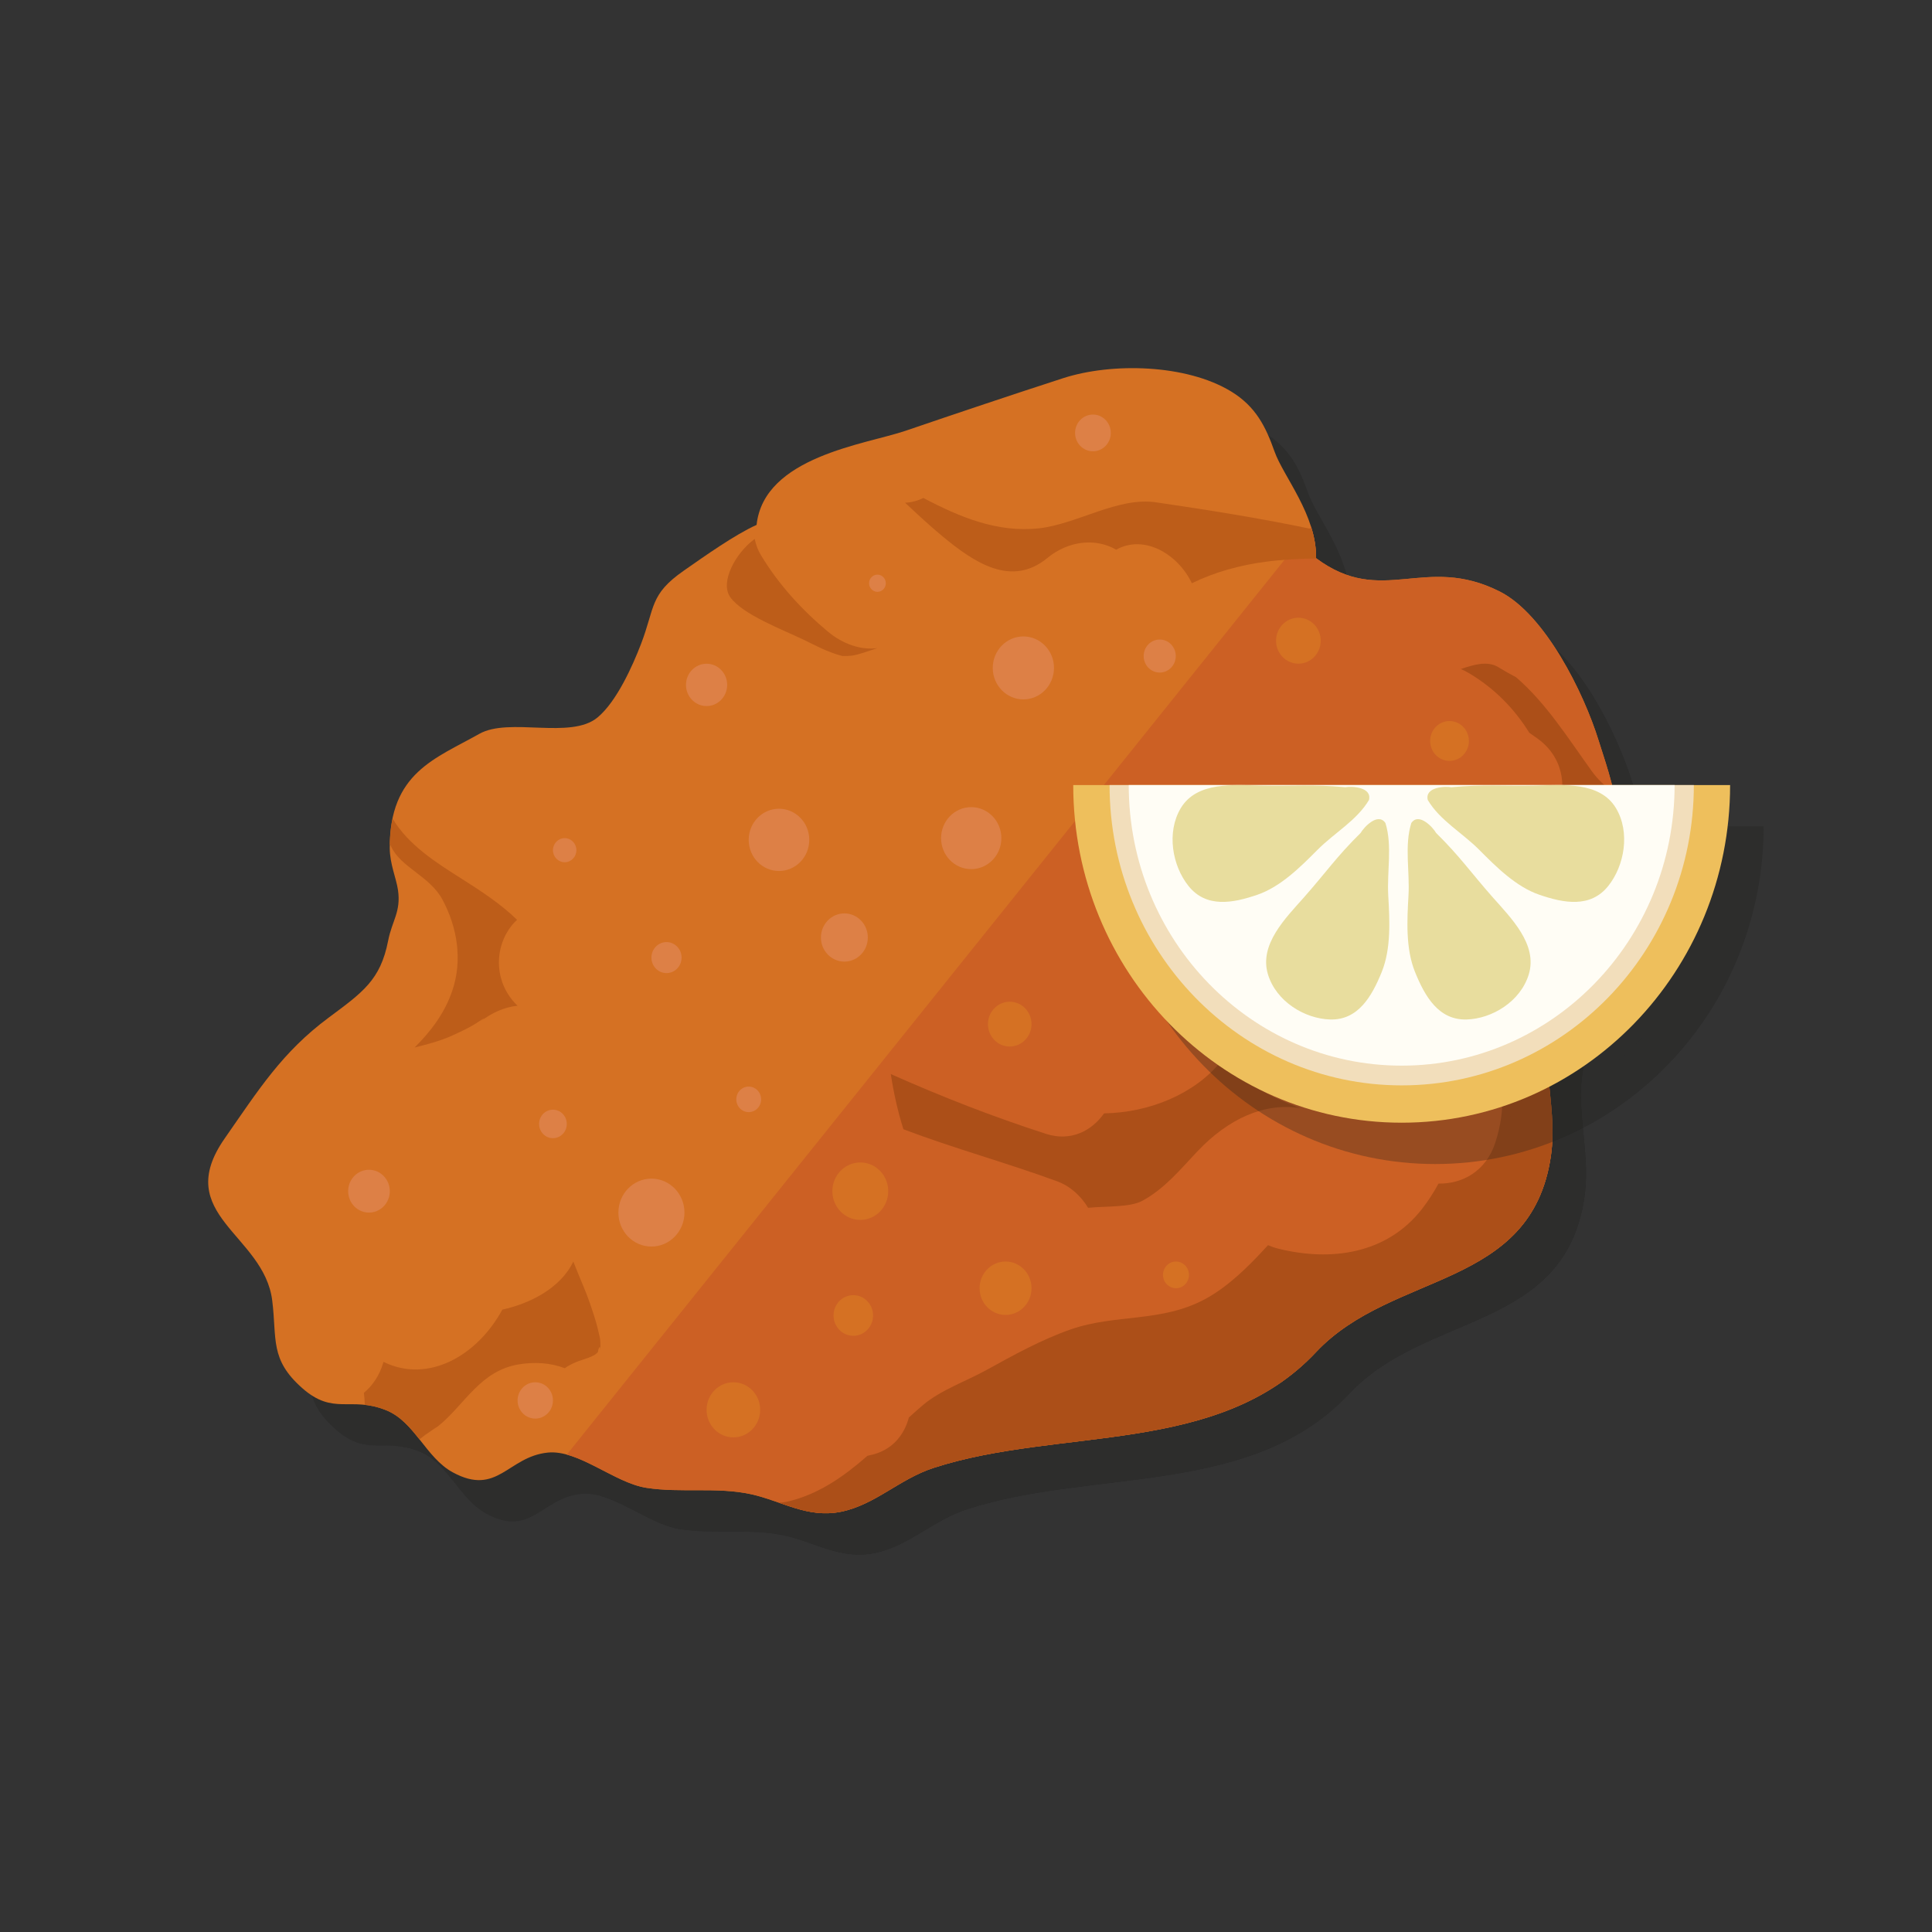 <?xml version="1.0" encoding="utf-8"?>
<!-- Generator: Adobe Illustrator 16.0.0, SVG Export Plug-In . SVG Version: 6.00 Build 0)  -->
<!DOCTYPE svg PUBLIC "-//W3C//DTD SVG 1.1//EN" "http://www.w3.org/Graphics/SVG/1.1/DTD/svg11.dtd">
<svg version="1.1" id="Ebene_1" xmlns="http://www.w3.org/2000/svg" xmlns:xlink="http://www.w3.org/1999/xlink" x="0px" y="0px"
	 width="450px" height="450px" viewBox="0 0 450 450" enable-background="new 0 0 450 450" xml:space="preserve">
<rect x="0" y="0" width="450" height="450" fill="#333333" stroke="none"/>
<g>
	<g>
		<g opacity="0.3">
			<path fill="#1D1D1B" d="M314.338,139.632c0.15-10.063-7.605-18.997-9.673-24.833c-2.018-5.707-4.316-10.479-10.146-14.016
				c-10.424-6.329-27.695-6.771-39.137-3.059c-11.809,3.829-24.584,8.11-36.638,12.229c-9.312,3.18-33,6-34.716,21.929
				c-5.019,2.248-12.167,7.314-16.966,10.667c-7.993,5.574-6.655,8.476-9.955,17.074c-1.946,5.063-5.664,13.406-10.119,17.106
				c-6.287,5.226-20.557-0.121-27.559,3.832c-10.261,5.791-20.9,9.047-20.85,26.575c0.012,3.733,1.529,7.062,1.923,9.8
				c0.729,5.072-1.385,7.123-2.295,11.798c-1.787,9.176-5.929,12.02-13.856,17.918c-10.831,8.053-16.22,16.649-24.25,28.19
				c-12.357,17.765,9.187,22.257,11.109,37.714c1.115,8.961-0.606,13.669,6.958,20.362c7.353,6.505,11.221,1.837,19.528,5.154
				c6.721,2.682,9.238,11.056,15.574,14.493c10.407,5.646,12.797-3.624,22.08-4.602c7.198-0.758,15.572,7.052,22.995,8.2
				c8.061,1.246,16.362-0.243,24.312,1.473c7.145,1.544,13.156,5.688,21.015,4.103c7.951-1.608,13.624-7.632,21.587-10.22
				c29.415-9.557,66.357-2.741,89.043-26.937c17.828-19.011,50.146-14.52,54.726-45.667c1.88-12.777-4.075-24.778,1.979-36.691
				c3.485-6.865,22.933-19.641,8.8-29.835c9.369-5.388,2.799-22.333,0.331-30.314c-3.427-11.061-12.461-29.331-22.99-34.657
				C339.588,138.538,329.779,151.148,314.338,139.632z"/>
			<path fill="#1D1D1B" d="M379.807,212.391c9.369-5.388,2.799-22.333,0.331-30.314c-3.428-11.061-12.462-29.331-22.99-34.655
				c-17.56-8.883-27.369,3.727-42.81-7.79c0.038-2.52-0.422-4.969-1.163-7.318l-173.352,216.12
				c6.059,1.658,12.593,6.815,18.52,7.731c8.062,1.246,16.362-0.245,24.312,1.473c7.145,1.544,13.156,5.688,21.015,4.103
				c7.949-1.608,13.624-7.632,21.588-10.22c29.412-9.557,66.357-2.742,89.043-26.937c17.826-19.011,50.145-14.52,54.725-45.667
				c1.881-12.777-4.074-24.778,1.98-36.693C374.492,235.365,393.94,222.586,379.807,212.391z"/>
			<path fill="#1D1D1B" d="M218.625,126.723c2.867,2.701,5.751,5.378,8.762,7.87c7.403,6.12,15.999,11.88,24.369,5
				c4.941-4.063,11.267-4.696,16.027-1.933c6.565-3.652,14.406,1.054,17.627,7.814c5.307-2.593,11.185-4.224,17.337-5.026
				c3.892-0.505,7.793-0.696,11.695-0.739c-0.036-0.029-0.069-0.048-0.104-0.076c0.034-2.328-0.366-4.59-1.007-6.774
				c-11.944-2.527-24.297-4.47-36.291-6.234c-8.843-1.301-18.359,5.057-27.171,6.047c-9.699,1.093-18.536-2.598-26.99-7.057
				C221.599,126.241,220.176,126.639,218.625,126.723z"/>
			<path fill="#1D1D1B" d="M185.046,138.947c-0.722-1.195-1.182-2.477-1.458-3.796c-4.495,3.285-8.148,10.087-5.694,13.556
				c2.866,4.053,12.177,7.568,17.057,9.906c3.246,1.56,5.288,2.74,8.607,3.686c0.202,0.05,0.373,0.092,0.518,0.132
				c0.738,0,1.476-0.025,2.212-0.104c1.254-0.168,2.952-0.788,4.171-1.179c0.569-0.182,1.141-0.375,1.71-0.565
				c-3.974,0.517-8.113-0.996-11.529-3.84C194.569,151.678,189.184,145.802,185.046,138.947z"/>
			<path fill="#1D1D1B" d="M119.634,247.613c2.669-2.078,5.693-3.438,8.728-3.729c-1.866-1.75-3.24-4.023-3.902-6.559
				c-0.906-3.479-0.429-7.228,1.327-10.347c0.71-1.266,1.527-2.269,2.451-3.106c-3.699-3.632-8.369-6.696-12.958-9.598
				c-5.819-3.682-12.385-7.825-16.037-13.988c-0.375,1.767-0.598,3.724-0.646,5.918c0.087,0.174,0.184,0.332,0.264,0.517
				c2.25,4.97,9.05,6.925,12.017,12.475c3.458,6.467,4.68,14.074,2.278,21.167c-1.772,5.233-4.984,9.462-8.771,13.241
				c3.027-0.731,6.169-1.61,8.586-2.709c1.815-0.822,3.638-1.653,5.353-2.681C118.612,248.045,122.192,245.621,119.634,247.613z"/>
			<path fill="#1D1D1B" d="M292.166,256.865c-5.993,7.483-16.591,11.92-27.205,12.085c-2.932,4.155-7.816,6.606-13.479,4.787
				c-12.314-3.962-24.364-8.673-36.194-13.941c0.674,4.407,1.623,8.709,2.939,12.854c11.711,4.452,23.916,7.771,35.777,12.117
				c3.093,1.134,5.562,3.412,7.232,6.177c4.282-0.404,9.784-0.061,12.685-1.65c5.156-2.82,8.713-7.19,12.728-11.442
				c7.298-7.727,15.803-11.51,24.13-10.089C303.94,265.37,297.466,261.633,292.166,256.865z"/>
			<path fill="#1D1D1B" d="M372.98,239.374c-4.908,2.576-11.024,2.307-15.249-2.42c-6.84-7.654-9.753-16.908-11.696-26.912
				c-0.599-3.073-1.092-6.218-1.916-9.157c-1.881-0.109-3.735-0.519-5.417-1.269c-2.352-1.05-4.821-2.249-7.377-3.487
				c-4.902,3.264-10.311,5.158-15.957,6.277c0,0,0.012,0.003,0.019,0.004c3.427,1.287,6.479,4.14,8.323,7.545
				c3.35,2.154,6.439,4.854,9.122,7.907c5.073,5.773,9.96,14.357,9.966,22.415c10.906,9.032,18.364,19.733,13.297,35.455
				c-2.19,6.793-7.771,9.672-13.242,9.568c-1.119,2.063-2.391,4.06-3.88,5.959c-8.24,10.533-21.273,12.207-33.39,9.211
				c-0.88-0.217-1.688-0.499-2.438-0.825c-0.194,0.211-0.385,0.419-0.575,0.628c-4.044,4.401-8.687,8.982-13.925,11.85
				c-10.271,5.622-20.977,3.469-31.51,7.161c-6.836,2.397-13.211,5.937-19.559,9.434c-4.649,2.566-10.67,4.683-14.754,8.129
				c-1.129,0.953-2.234,1.941-3.335,2.947c-1.104,4.22-4.08,7.789-9.08,8.776c-0.196,0.038-0.372,0.092-0.56,0.135
				c-5.36,4.695-11.09,8.783-18.167,10.563c-0.825,0.206-1.638,0.321-2.438,0.367c4.582,1.604,9.079,3.182,14.428,2.104
				c7.949-1.607,13.624-7.632,21.588-10.22c29.412-9.557,66.357-2.742,89.043-26.937c17.826-19.011,50.145-14.52,54.725-45.667
				c1.881-12.777-4.074-24.778,1.98-36.693C371.448,241.36,372.137,240.406,372.98,239.374z"/>
			<path fill="#1D1D1B" d="M105.501,344.88c0.428-0.325,0.852-0.678,1.285-0.986c-0.005-0.009-0.011-0.012-0.014-0.018
				c0.096-0.052,0.182-0.112,0.274-0.165c0.934-0.665,1.879-1.302,2.832-1.919c6.214-5.009,9.735-12.962,18.914-14.4
				c3.508-0.553,7.221-0.371,10.565,0.921c0.237-0.157,0.458-0.331,0.707-0.479c2.67-1.563,4.242-1.479,6.346-2.686
				c0.062-0.07,0.329-0.293,0.642-0.55c0.078-0.704,0.57-2.054,0.587-0.491c0.004-0.002,0.004-0.006,0.004-0.006
				c0.022-0.806,0.013-1.611-0.043-2.411c-0.033-0.18-0.07-0.395-0.12-0.671c-0.365-1.65-0.771-3.291-1.291-4.898
				c-1.53-4.73-1.945-5.543-3.515-9.341c-0.442-1.076-0.891-2.188-1.337-3.321c-2.971,6.247-10.165,9.806-16.53,11.203
				c-5.813,10.718-17.251,17.294-27.685,12.171c-0.022,0.079-0.043,0.158-0.064,0.235c-0.89,2.986-2.498,5.308-4.5,6.979
				c0.113,0.925,0.183,1.86,0.217,2.799c1.482,0.16,3.09,0.494,4.918,1.224C100.992,339.389,103.277,342.076,105.501,344.88z"/>
			<path fill="#1D1D1B" d="M378.545,189.216c-5.658-7.865-10.655-15.848-17.637-21.859c-1.367-0.711-2.728-1.474-4.083-2.315
				c-2.511-1.561-5.641-0.644-8.776,0.41c0.613,0.257,1.226,0.561,1.836,0.922c5.941,3.513,10.625,8.279,14.118,13.921
				c0.494,0.354,0.99,0.709,1.489,1.048c6.404,4.338,7.356,11.371,5.106,16.971c0.717,4.185,1.307,8.823,2.566,12.831
				c2.634,0.823,5.363,1.589,8.081,2.405c-0.438-0.391-0.908-0.779-1.439-1.16c5.771-3.319,5.494-11.021,3.853-18.312
				C381.713,192.866,379.965,191.191,378.545,189.216z"/>
			<ellipse fill="#1D1D1B" cx="246.166" cy="165.196" rx="7.131" ry="7.33"/>
			<ellipse fill="#1D1D1B" cx="234.016" cy="204.844" rx="7.022" ry="7.219"/>
			<ellipse fill="#1D1D1B" cx="204.475" cy="227.991" rx="5.461" ry="5.615"/>
			<ellipse fill="#1D1D1B" cx="159.533" cy="292.063" rx="7.696" ry="7.911"/>
			<ellipse fill="#1D1D1B" cx="182.193" cy="265.689" rx="2.892" ry="2.973"/>
			<ellipse fill="#1D1D1B" cx="189.242" cy="205.247" rx="7.055" ry="7.251"/>
			<ellipse fill="#1D1D1B" cx="276.258" cy="154.71" rx="0.001" ry="1.204"/>
			<ellipse fill="#1D1D1B" cx="212.175" cy="145.473" rx="1.948" ry="2.003"/>
			<ellipse fill="#1D1D1B" cx="163.046" cy="232.668" rx="3.511" ry="3.61"/>
			<ellipse fill="#1D1D1B" cx="136.595" cy="271.414" rx="3.229" ry="3.318"/>
			<ellipse fill="#1D1D1B" cx="132.477" cy="335.815" rx="4.118" ry="4.233"/>
			<ellipse fill="#1D1D1B" cx="277.922" cy="162.43" rx="3.742" ry="3.846"/>
			<ellipse fill="#1D1D1B" cx="262.369" cy="110.461" rx="4.16" ry="4.279"/>
			<ellipse fill="#1D1D1B" cx="172.379" cy="169.15" rx="4.796" ry="4.93"/>
			<ellipse fill="#1D1D1B" cx="139.326" cy="207.651" rx="2.729" ry="2.806"/>
			<ellipse fill="#1D1D1B" cx="93.746" cy="287.073" rx="4.85" ry="4.987"/>
			<ellipse fill="#1D1D1B" cx="206.552" cy="316.028" rx="4.604" ry="4.732"/>
			<ellipse fill="#1D1D1B" cx="242.99" cy="248.163" rx="5.074" ry="5.218"/>
			<ellipse fill="#1D1D1B" cx="278.687" cy="237.018" rx="2.427" ry="2.496"/>
			<ellipse fill="#1D1D1B" cx="295.88" cy="211.892" rx="4.123" ry="4.24"/>
			<ellipse fill="#1D1D1B" cx="327.647" cy="265.687" rx="3.121" ry="3.208"/>
			<ellipse fill="#1D1D1B" cx="242.016" cy="309.679" rx="6.048" ry="6.219"/>
			<path fill="#1D1D1B" d="M310.225,153.506c2.873,0,5.204,2.396,5.204,5.352c0,2.955-2.331,5.351-5.204,5.351
				c-2.877,0-5.207-2.396-5.207-5.351C305.018,155.902,307.348,153.506,310.225,153.506z"/>
			<ellipse fill="#1D1D1B" cx="345.423" cy="182.212" rx="4.513" ry="4.64"/>
			<ellipse fill="#1D1D1B" cx="319.978" cy="232.667" rx="4.549" ry="4.677"/>
			<ellipse fill="#1D1D1B" cx="276.258" cy="210.46" rx="5.072" ry="5.212"/>
			<ellipse fill="#1D1D1B" cx="208.181" cy="287.073" rx="6.507" ry="6.69"/>
			<ellipse fill="#1D1D1B" cx="178.622" cy="337.999" rx="6.241" ry="6.417"/>
			<ellipse fill="#1D1D1B" cx="281.711" cy="306.568" rx="3.024" ry="3.108"/>
		</g>
		<g>
			<g>
				<g>
					<path fill="#D57123" d="M306.535,130.007c0.151-10.063-7.604-18.996-9.67-24.833c-2.021-5.707-4.319-10.479-10.149-14.017
						c-10.423-6.328-27.694-6.77-39.135-3.058c-11.81,3.829-24.583,8.11-36.64,12.23c-9.312,3.18-33,5.998-34.717,21.928
						c-5.018,2.249-12.166,7.315-16.965,10.668c-7.993,5.573-6.656,8.474-9.955,17.072c-1.946,5.065-5.664,13.408-10.119,17.106
						c-6.287,5.228-20.556-0.121-27.559,3.832c-10.261,5.792-20.899,9.049-20.85,26.576c0.012,3.734,1.529,7.064,1.922,9.802
						c0.729,5.071-1.386,7.12-2.295,11.798c-1.788,9.173-5.928,12.019-13.855,17.917c-10.832,8.052-16.22,16.65-24.251,28.19
						c-12.357,17.764,9.188,22.256,11.111,37.713c1.113,8.962-0.607,13.67,6.957,20.361c7.354,6.506,11.221,1.838,19.529,5.154
						c6.721,2.682,9.238,11.058,15.573,14.495c10.408,5.645,12.798-3.626,22.08-4.602c7.2-0.759,15.574,7.051,22.996,8.201
						c8.062,1.245,16.362-0.246,24.312,1.474c7.146,1.542,13.156,5.685,21.016,4.098c7.95-1.604,13.623-7.63,21.586-10.217
						c29.417-9.558,66.358-2.74,89.044-26.936c17.828-19.012,50.146-14.521,54.726-45.667c1.88-12.78-4.073-24.779,1.98-36.694
						c3.483-6.862,22.932-19.64,8.8-29.835c9.37-5.387,2.798-22.332,0.331-30.313c-3.427-11.063-12.462-29.33-22.989-34.657
						C331.785,128.913,321.976,141.522,306.535,130.007z"/>
					<path fill="#CC6024" d="M372.004,202.764c9.371-5.387,2.799-22.332,0.332-30.313c-3.428-11.061-12.462-29.33-22.989-34.657
						c-17.562-8.881-27.371,3.728-42.812-7.788c0.038-2.521-0.422-4.969-1.163-7.317L132.021,338.807
						c6.06,1.659,12.594,6.814,18.52,7.732c8.062,1.246,16.363-0.245,24.312,1.473c7.145,1.542,13.157,5.687,21.017,4.1
						c7.95-1.604,13.623-7.63,21.586-10.217c29.416-9.558,66.358-2.74,89.044-26.937c17.828-19.012,50.146-14.522,54.726-45.668
						c1.88-12.778-4.073-24.777,1.98-36.692C366.69,225.737,386.137,212.96,372.004,202.764z"/>
					<path fill="#BD5D19" d="M210.822,117.099c2.868,2.7,5.751,5.377,8.762,7.869c7.403,6.118,15.999,11.88,24.369,4.998
						c4.941-4.062,11.267-4.694,16.029-1.932c6.565-3.651,14.406,1.053,17.625,7.814c5.307-2.593,11.187-4.223,17.337-5.025
						c3.893-0.508,7.793-0.697,11.695-0.741c-0.034-0.027-0.067-0.047-0.104-0.075c0.036-2.327-0.366-4.59-1.007-6.775
						c-11.944-2.527-24.297-4.47-36.291-6.234c-8.844-1.301-18.36,5.058-27.171,6.048c-9.698,1.093-18.536-2.597-26.99-7.058
						C213.797,116.616,212.376,117.013,210.822,117.099z"/>
					<path fill="#BD5D19" d="M177.243,129.321c-0.721-1.194-1.181-2.478-1.457-3.795c-4.495,3.286-8.148,10.088-5.697,13.557
						c2.867,4.053,12.18,7.566,17.058,9.907c3.247,1.559,5.29,2.739,8.608,3.686c0.202,0.048,0.374,0.091,0.519,0.13
						c0.738,0,1.475-0.026,2.211-0.103c1.254-0.171,2.953-0.789,4.17-1.181c0.571-0.182,1.142-0.374,1.711-0.564
						c-3.975,0.515-8.113-0.997-11.529-3.843C186.767,142.052,181.383,136.177,177.243,129.321z"/>
					<path fill="#BD5D19" d="M111.832,237.986c2.668-2.078,5.693-3.438,8.727-3.728c-1.864-1.749-3.24-4.026-3.903-6.56
						c-0.904-3.479-0.427-7.227,1.328-10.347c0.711-1.267,1.528-2.27,2.452-3.105c-3.699-3.63-8.369-6.695-12.958-9.599
						c-5.819-3.68-12.386-7.823-16.037-13.986c-0.374,1.767-0.598,3.723-0.646,5.918c0.088,0.173,0.184,0.333,0.263,0.516
						c2.249,4.972,9.051,6.926,12.017,12.476c3.459,6.467,4.681,14.073,2.278,21.167c-1.772,5.235-4.983,9.46-8.771,13.239
						c3.026-0.73,6.169-1.609,8.586-2.706c1.814-0.824,3.638-1.656,5.351-2.683C110.809,238.419,114.387,235.995,111.832,237.986z"
						/>
					<path fill="#AC4F18" d="M284.364,247.239c-5.993,7.484-16.591,11.918-27.205,12.085c-2.932,4.157-7.814,6.606-13.479,4.785
						c-12.313-3.961-24.363-8.67-36.194-13.938c0.672,4.404,1.622,8.705,2.939,12.854c11.713,4.449,23.918,7.77,35.777,12.115
						c3.093,1.135,5.563,3.413,7.234,6.178c4.28-0.407,9.784-0.063,12.683-1.651c5.156-2.822,8.713-7.189,12.729-11.442
						c7.298-7.728,15.801-11.509,24.131-10.087C296.137,255.744,289.663,252.008,284.364,247.239z"/>
					<path fill="#AC4F18" d="M365.179,229.748c-4.909,2.579-11.026,2.307-15.251-2.419c-6.838-7.655-9.753-16.909-11.696-26.91
						c-0.599-3.073-1.089-6.219-1.915-9.159c-1.881-0.109-3.736-0.52-5.417-1.267c-2.351-1.049-4.821-2.249-7.379-3.487
						c-4.899,3.264-10.31,5.157-15.954,6.277c0,0,0.012,0.004,0.017,0.005c3.427,1.286,6.479,4.137,8.324,7.544
						c3.349,2.154,6.44,4.854,9.121,7.907c5.073,5.772,9.96,14.355,9.968,22.416c10.904,9.034,18.365,19.733,13.295,35.455
						c-2.19,6.791-7.771,9.671-13.24,9.568c-1.12,2.065-2.393,4.061-3.88,5.96c-8.242,10.531-21.275,12.205-33.39,9.211
						c-0.882-0.216-1.689-0.5-2.438-0.825c-0.193,0.209-0.386,0.418-0.575,0.627c-4.045,4.401-8.688,8.983-13.924,11.849
						c-10.27,5.623-20.979,3.469-31.51,7.163c-6.837,2.397-13.211,5.936-19.562,9.434c-4.648,2.564-10.668,4.68-14.754,8.129
						c-1.128,0.952-2.234,1.94-3.334,2.947c-1.105,4.221-4.08,7.786-9.081,8.776c-0.194,0.038-0.371,0.09-0.559,0.133
						c-5.36,4.697-11.09,8.785-18.168,10.564c-0.825,0.206-1.638,0.321-2.438,0.367c4.581,1.603,9.079,3.18,14.428,2.103
						c7.95-1.606,13.624-7.633,21.587-10.22c29.416-9.558,66.358-2.74,89.044-26.936c17.828-19.012,50.146-14.521,54.726-45.667
						c1.88-12.78-4.075-24.779,1.979-36.694C363.647,231.734,364.334,230.779,365.179,229.748z"/>
					<path fill="#BD5D19" d="M97.698,335.251c0.427-0.322,0.852-0.675,1.285-0.986c-0.006-0.008-0.011-0.011-0.014-0.016
						c0.096-0.053,0.182-0.114,0.274-0.164c0.934-0.667,1.879-1.304,2.833-1.92c6.213-5.01,9.735-12.96,18.912-14.402
						c3.51-0.55,7.221-0.369,10.566,0.924c0.236-0.159,0.457-0.331,0.707-0.479c2.67-1.561,4.243-1.477,6.346-2.687
						c0.06-0.071,0.329-0.292,0.642-0.549c0.078-0.703,0.568-2.055,0.587-0.491c0.004-0.002,0.004-0.004,0.004-0.004
						c0.022-0.808,0.014-1.613-0.043-2.412c-0.033-0.182-0.069-0.395-0.119-0.672c-0.365-1.651-0.771-3.29-1.293-4.898
						c-1.529-4.729-1.943-5.543-3.514-9.339c-0.443-1.078-0.891-2.19-1.337-3.321c-2.971,6.246-10.164,9.804-16.53,11.201
						c-5.813,10.718-17.251,17.295-27.684,12.172c-0.023,0.077-0.043,0.156-0.064,0.234c-0.89,2.985-2.498,5.31-4.501,6.977
						c0.113,0.93,0.182,1.863,0.218,2.801c1.482,0.161,3.09,0.493,4.917,1.224C93.19,329.761,95.475,332.45,97.698,335.251z"/>
					<path fill="#AC4F18" d="M370.742,179.59c-5.658-7.865-10.654-15.849-17.635-21.859c-1.369-0.71-2.729-1.473-4.085-2.314
						c-2.511-1.56-5.641-0.644-8.774,0.409c0.611,0.255,1.224,0.562,1.836,0.924c5.939,3.511,10.626,8.276,14.118,13.92
						c0.491,0.354,0.989,0.71,1.486,1.049c6.407,4.337,7.359,11.37,5.107,16.97c0.718,4.185,1.31,8.822,2.566,12.83
						c2.636,0.823,5.363,1.589,8.082,2.406c-0.437-0.392-0.908-0.779-1.44-1.161c5.771-3.317,5.494-11.021,3.853-18.31
						C373.913,183.24,372.162,181.565,370.742,179.59z"/>
				</g>
				<g>
					<ellipse fill="#DD8046" cx="238.364" cy="155.571" rx="7.131" ry="7.331"/>
					<ellipse fill="#DD8046" cx="226.215" cy="195.219" rx="7.022" ry="7.219"/>
					<ellipse fill="#DD8046" cx="196.672" cy="218.364" rx="5.461" ry="5.614"/>
					<ellipse fill="#DD8046" cx="151.73" cy="282.436" rx="7.694" ry="7.91"/>
					<ellipse fill="#DD8046" cx="174.389" cy="256.061" rx="2.893" ry="2.974"/>
					<ellipse fill="#DD8046" cx="181.441" cy="195.62" rx="7.053" ry="7.251"/>
					<ellipse fill="#DD8046" cx="268.456" cy="145.084" rx="0.001" ry="1.204"/>
					<ellipse fill="#DD8046" cx="204.372" cy="135.848" rx="1.948" ry="2.003"/>
					<ellipse fill="#DD8046" cx="155.242" cy="223.042" rx="3.513" ry="3.611"/>
					<ellipse fill="#DD8046" cx="128.792" cy="261.786" rx="3.227" ry="3.319"/>
					<ellipse fill="#DD8046" cx="124.675" cy="326.19" rx="4.118" ry="4.231"/>
					<ellipse fill="#DD8046" cx="270.121" cy="152.806" rx="3.74" ry="3.846"/>
					<ellipse fill="#DD8046" cx="254.567" cy="100.837" rx="4.161" ry="4.279"/>
					<ellipse fill="#DD8046" cx="164.577" cy="159.525" rx="4.796" ry="4.93"/>
					<ellipse fill="#DD8046" cx="131.524" cy="198.026" rx="2.729" ry="2.807"/>
					<ellipse fill="#DD8046" cx="85.942" cy="277.45" rx="4.851" ry="4.987"/>
				</g>
				<g>
					<ellipse fill="#D57123" cx="198.75" cy="306.4" rx="4.604" ry="4.733"/>
					<path fill="#D57123" d="M235.187,233.322c2.805,0,5.075,2.335,5.075,5.215c0,2.884-2.271,5.218-5.075,5.218
						c-2.802,0-5.074-2.334-5.074-5.218C230.113,235.657,232.385,233.322,235.187,233.322z"/>
					<ellipse fill="#D57123" cx="270.883" cy="227.393" rx="2.427" ry="2.496"/>
					<ellipse fill="#D57123" cx="288.077" cy="202.267" rx="4.123" ry="4.24"/>
					<ellipse fill="#D57123" cx="319.845" cy="256.062" rx="3.122" ry="3.209"/>
					<ellipse fill="#D57123" cx="234.213" cy="300.052" rx="6.049" ry="6.219"/>
					<ellipse fill="#D57123" cx="302.422" cy="149.232" rx="5.204" ry="5.352"/>
					<ellipse fill="#D57123" cx="337.621" cy="172.586" rx="4.514" ry="4.64"/>
					<path fill="#D57123" d="M312.177,218.366c2.511,0,4.548,2.094,4.548,4.676c0,2.583-2.037,4.678-4.548,4.678
						c-2.515,0-4.552-2.095-4.552-4.678C307.625,220.46,309.662,218.366,312.177,218.366z"/>
					<ellipse fill="#D57123" cx="268.456" cy="200.833" rx="5.071" ry="5.213"/>
					<ellipse fill="#D57123" cx="200.38" cy="277.449" rx="6.506" ry="6.69"/>
					<ellipse fill="#D57123" cx="170.819" cy="328.375" rx="6.242" ry="6.417"/>
					<ellipse fill="#D57123" cx="273.908" cy="296.944" rx="3.024" ry="3.107"/>
				</g>
			</g>
		</g>
	</g>
	<g>
		<g opacity="0.3">
			<path fill="#1D1D1B" d="M257.778,192.48c0.005,43.436,34.25,78.645,76.5,78.645s76.5-35.21,76.5-78.645H257.778z"/>
			<path fill="#1D1D1B" d="M266.241,192.48c0.004,38.631,30.468,69.952,68.043,69.952c37.585,0,68.046-31.32,68.046-69.952H266.241z
				"/>
			<path fill="#1D1D1B" d="M270.706,192.48c0.001,36.094,28.463,65.358,63.571,65.358c35.11,0,63.572-29.264,63.572-65.358H270.706z
				"/>
			<path fill="#1D1D1B" d="M321.178,192.989c-7.738-0.723-11.976-0.228-19.637-0.398c-6.336-0.139-14.977-0.967-18.713,5.265
				c-3.371,5.625-1.979,13.415,1.797,18.132c4.137,5.174,10.321,4.003,16.009,2.057c5.452-1.863,10.046-6.461,14.067-10.503
				c3.92-3.943,9.134-6.82,11.962-11.584C327.417,192.883,322.488,192.715,321.178,192.989z"/>
			<path fill="#1D1D1B" d="M345.842,192.989c7.735-0.723,11.977-0.228,19.638-0.398c6.335-0.139,14.976-0.967,18.71,5.265
				c3.371,5.625,1.978,13.415-1.796,18.132c-4.141,5.174-10.321,4.003-16.008,2.057c-5.452-1.863-10.046-6.461-14.065-10.503
				c-3.924-3.943-9.138-6.82-11.963-11.584C339.603,192.883,344.529,192.715,345.842,192.989z"/>
			<path fill="#1D1D1B" d="M342.298,203.631c5.607,5.53,8.028,9.146,13.178,14.978c4.258,4.823,10.533,10.984,8.409,17.971
				c-1.915,6.304-8.553,10.339-14.486,10.504c-6.516,0.185-9.713-5.386-12.013-11.068c-2.208-5.454-1.849-12.034-1.52-17.808
				c0.322-5.628-0.986-11.562,0.655-16.881C338.286,198.719,341.641,202.434,342.298,203.631z"/>
			<path fill="#1D1D1B" d="M324.719,203.631c-5.604,5.53-8.025,9.146-13.173,14.978c-4.261,4.823-10.534,10.984-8.411,17.971
				c1.914,6.304,8.55,10.339,14.487,10.504c6.516,0.185,9.712-5.386,12.013-11.068c2.209-5.454,1.846-12.034,1.518-17.808
				c-0.322-5.628,0.986-11.562-0.654-16.881C328.733,198.719,325.38,202.434,324.719,203.631z"/>
		</g>
		<g>
			<g>
				<path fill="#EEBF5C" d="M249.977,182.853c0.003,43.436,34.25,78.645,76.498,78.645c42.25,0,76.5-35.209,76.5-78.645H249.977z"/>
				<path fill="#F2DEBB" d="M258.44,182.853c0.004,38.632,30.467,69.951,68.044,69.951c37.583,0,68.044-31.32,68.044-69.951H258.44z
					"/>
				<path fill="#FFFDF5" d="M262.905,182.853c0.001,36.096,28.464,65.356,63.57,65.356c35.111,0,63.572-29.262,63.572-65.356
					H262.905z"/>
				<g>
					<path fill="#E8DD9E" d="M313.375,183.363c-7.738-0.722-11.975-0.229-19.637-0.397c-6.336-0.14-14.977-0.967-18.713,5.266
						c-3.369,5.624-1.978,13.414,1.797,18.13c4.137,5.174,10.324,4.004,16.009,2.057c5.453-1.862,10.047-6.46,14.067-10.502
						c3.92-3.944,9.136-6.822,11.962-11.583C319.616,183.256,314.688,183.089,313.375,183.363z"/>
					<path fill="#E8DD9E" d="M338.039,183.363c7.737-0.722,11.977-0.229,19.639-0.397c6.333-0.14,14.976-0.967,18.711,5.266
						c3.369,5.624,1.976,13.414-1.797,18.13c-4.14,5.174-10.321,4.004-16.008,2.057c-5.453-1.862-10.045-6.46-14.066-10.502
						c-3.924-3.944-9.138-6.822-11.963-11.583C331.802,183.256,336.726,183.089,338.039,183.363z"/>
					<path fill="#E8DD9E" d="M334.495,194.006c5.609,5.53,8.03,9.146,13.178,14.978c4.258,4.823,10.532,10.983,8.409,17.969
						c-1.913,6.304-8.553,10.34-14.484,10.503c-6.518,0.186-9.715-5.384-12.015-11.068c-2.206-5.453-1.849-12.033-1.518-17.806
						c0.321-5.627-0.988-11.563,0.653-16.881C330.486,189.094,333.838,192.807,334.495,194.006z"/>
					<path fill="#E8DD9E" d="M316.918,194.006c-5.604,5.53-8.025,9.146-13.174,14.978c-4.26,4.823-10.535,10.983-8.412,17.969
						c1.915,6.304,8.552,10.34,14.489,10.503c6.515,0.186,9.71-5.384,12.012-11.068c2.208-5.453,1.845-12.033,1.516-17.806
						c-0.321-5.627,0.988-11.563-0.652-16.881C320.93,189.094,317.577,192.807,316.918,194.006z"/>
				</g>
			</g>
		</g>
	</g>
</g>
</svg>
